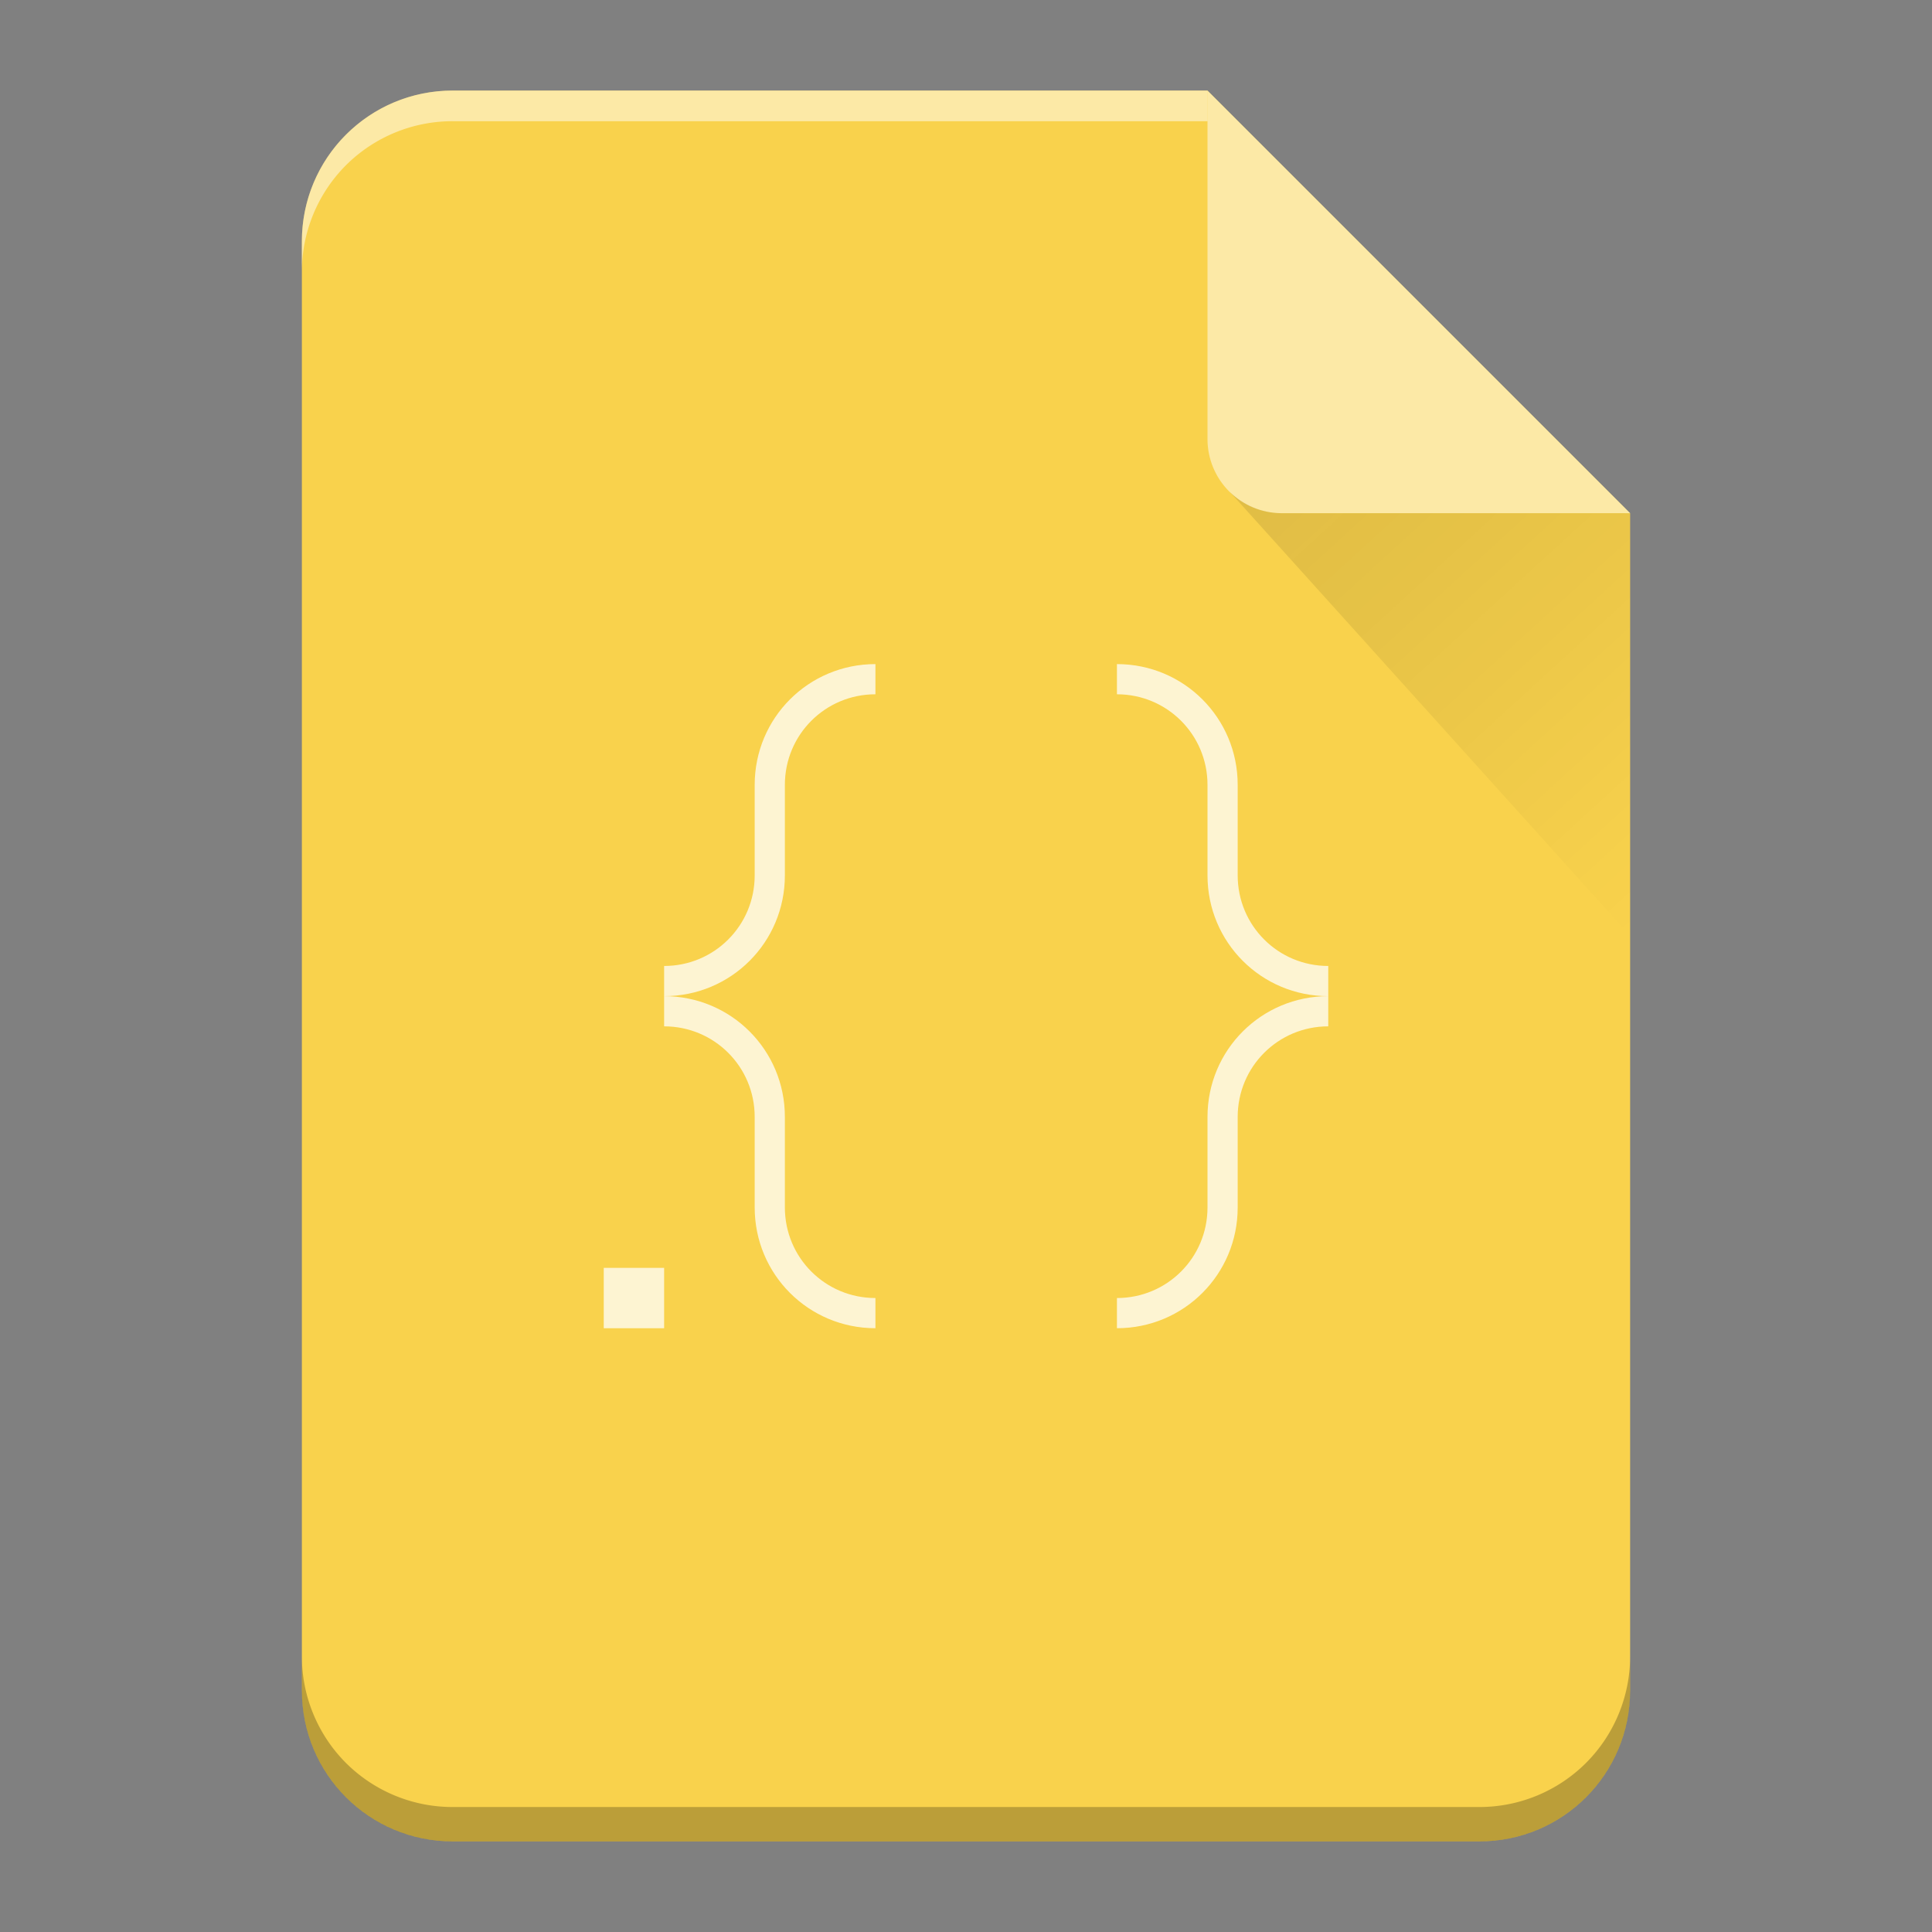 <svg xmlns="http://www.w3.org/2000/svg" xmlns:xlink="http://www.w3.org/1999/xlink" width="64" height="64"><rect width="100%" height="100%" fill="#808080" stroke="none"/><defs><linearGradient xlink:href="#a" id="b" x1="0" x2="0" y1="60.774" y2="2.345" gradientUnits="userSpaceOnUse"/><linearGradient id="a" x2="0" y1="392.36" y2="336.36" gradientTransform="translate(254 -254)" gradientUnits="userSpaceOnUse"><stop stop-color="#fff" stop-opacity="0"/><stop offset="1" stop-color="#fff" stop-opacity=".2"/></linearGradient><linearGradient id="c" x1="41.616" x2="54" y1="17.475" y2="31" gradientUnits="userSpaceOnUse"><stop stop-color="#060606"/><stop offset="1" stop-opacity="0"/></linearGradient></defs><path d="M40 3H15c-2.77 0-5 2.23-5 5v48c0 2.77 2.23 5 5 5h34c2.77 0 5-2.23 5-5V17Z" style="fill:#f9d24c"/><path d="M29 21.999c-2.216 0-4 1.784-4 4v3c0 1.662-1.338 3-3 3v1c2.216 0 4-1.784 4-4v-3c0-1.662 1.338-3 3-3zm-7 11v1c1.662 0 3 1.338 3 3v3c0 2.216 1.784 4 4 4v-1c-1.662 0-3-1.338-3-3v-3c0-2.216-1.784-4-4-4m15-11v1c1.662 0 3 1.338 3 3v3c0 2.216 1.784 4 4 4v-1c-1.662 0-3-1.338-3-3v-3c0-2.216-1.784-4-4-4m7 11c-2.216 0-4 1.784-4 4v3c0 1.662-1.338 3-3 3v1c2.216 0 4-1.784 4-4v-3c0-1.662 1.338-3 3-3zm-24 9v2h2v-2z" style="color:#000;opacity:.75;fill:#fff"/><path d="M40 3H15c-2.77 0-5 2.23-5 5v48c0 2.77 2.23 5 5 5h34c2.77 0 5-2.23 5-5V17Z" style="fill:url(#b)"/><path d="M40 3H15c-2.77 0-5 2.23-5 5v1.014a5 5 0 0 1 1.46-3.54A5 5 0 0 1 15 4.015h25V4Z" style="opacity:.5;fill:#fff"/><path d="M54 54.86a5 5 0 0 1-1.46 3.538A5 5 0 0 1 49 59.86H15a5 5 0 0 1-3.54-1.46A5 5 0 0 1 10 54.86V56c0 2.77 2.23 5 5 5h34c2.77 0 5-2.23 5-5z" style="opacity:.25;fill-opacity:.992"/><path d="M40 3v11.535A2.456 2.456 0 0 0 42.465 17H54Z" style="opacity:.5;fill:#fff;fill-rule:evenodd"/><path d="M40.73 16.283 54 31V17H42.465c-.68 0-1.29-.276-1.735-.717" style="opacity:.1;fill:url(#c);fill-rule:evenodd"/></svg>